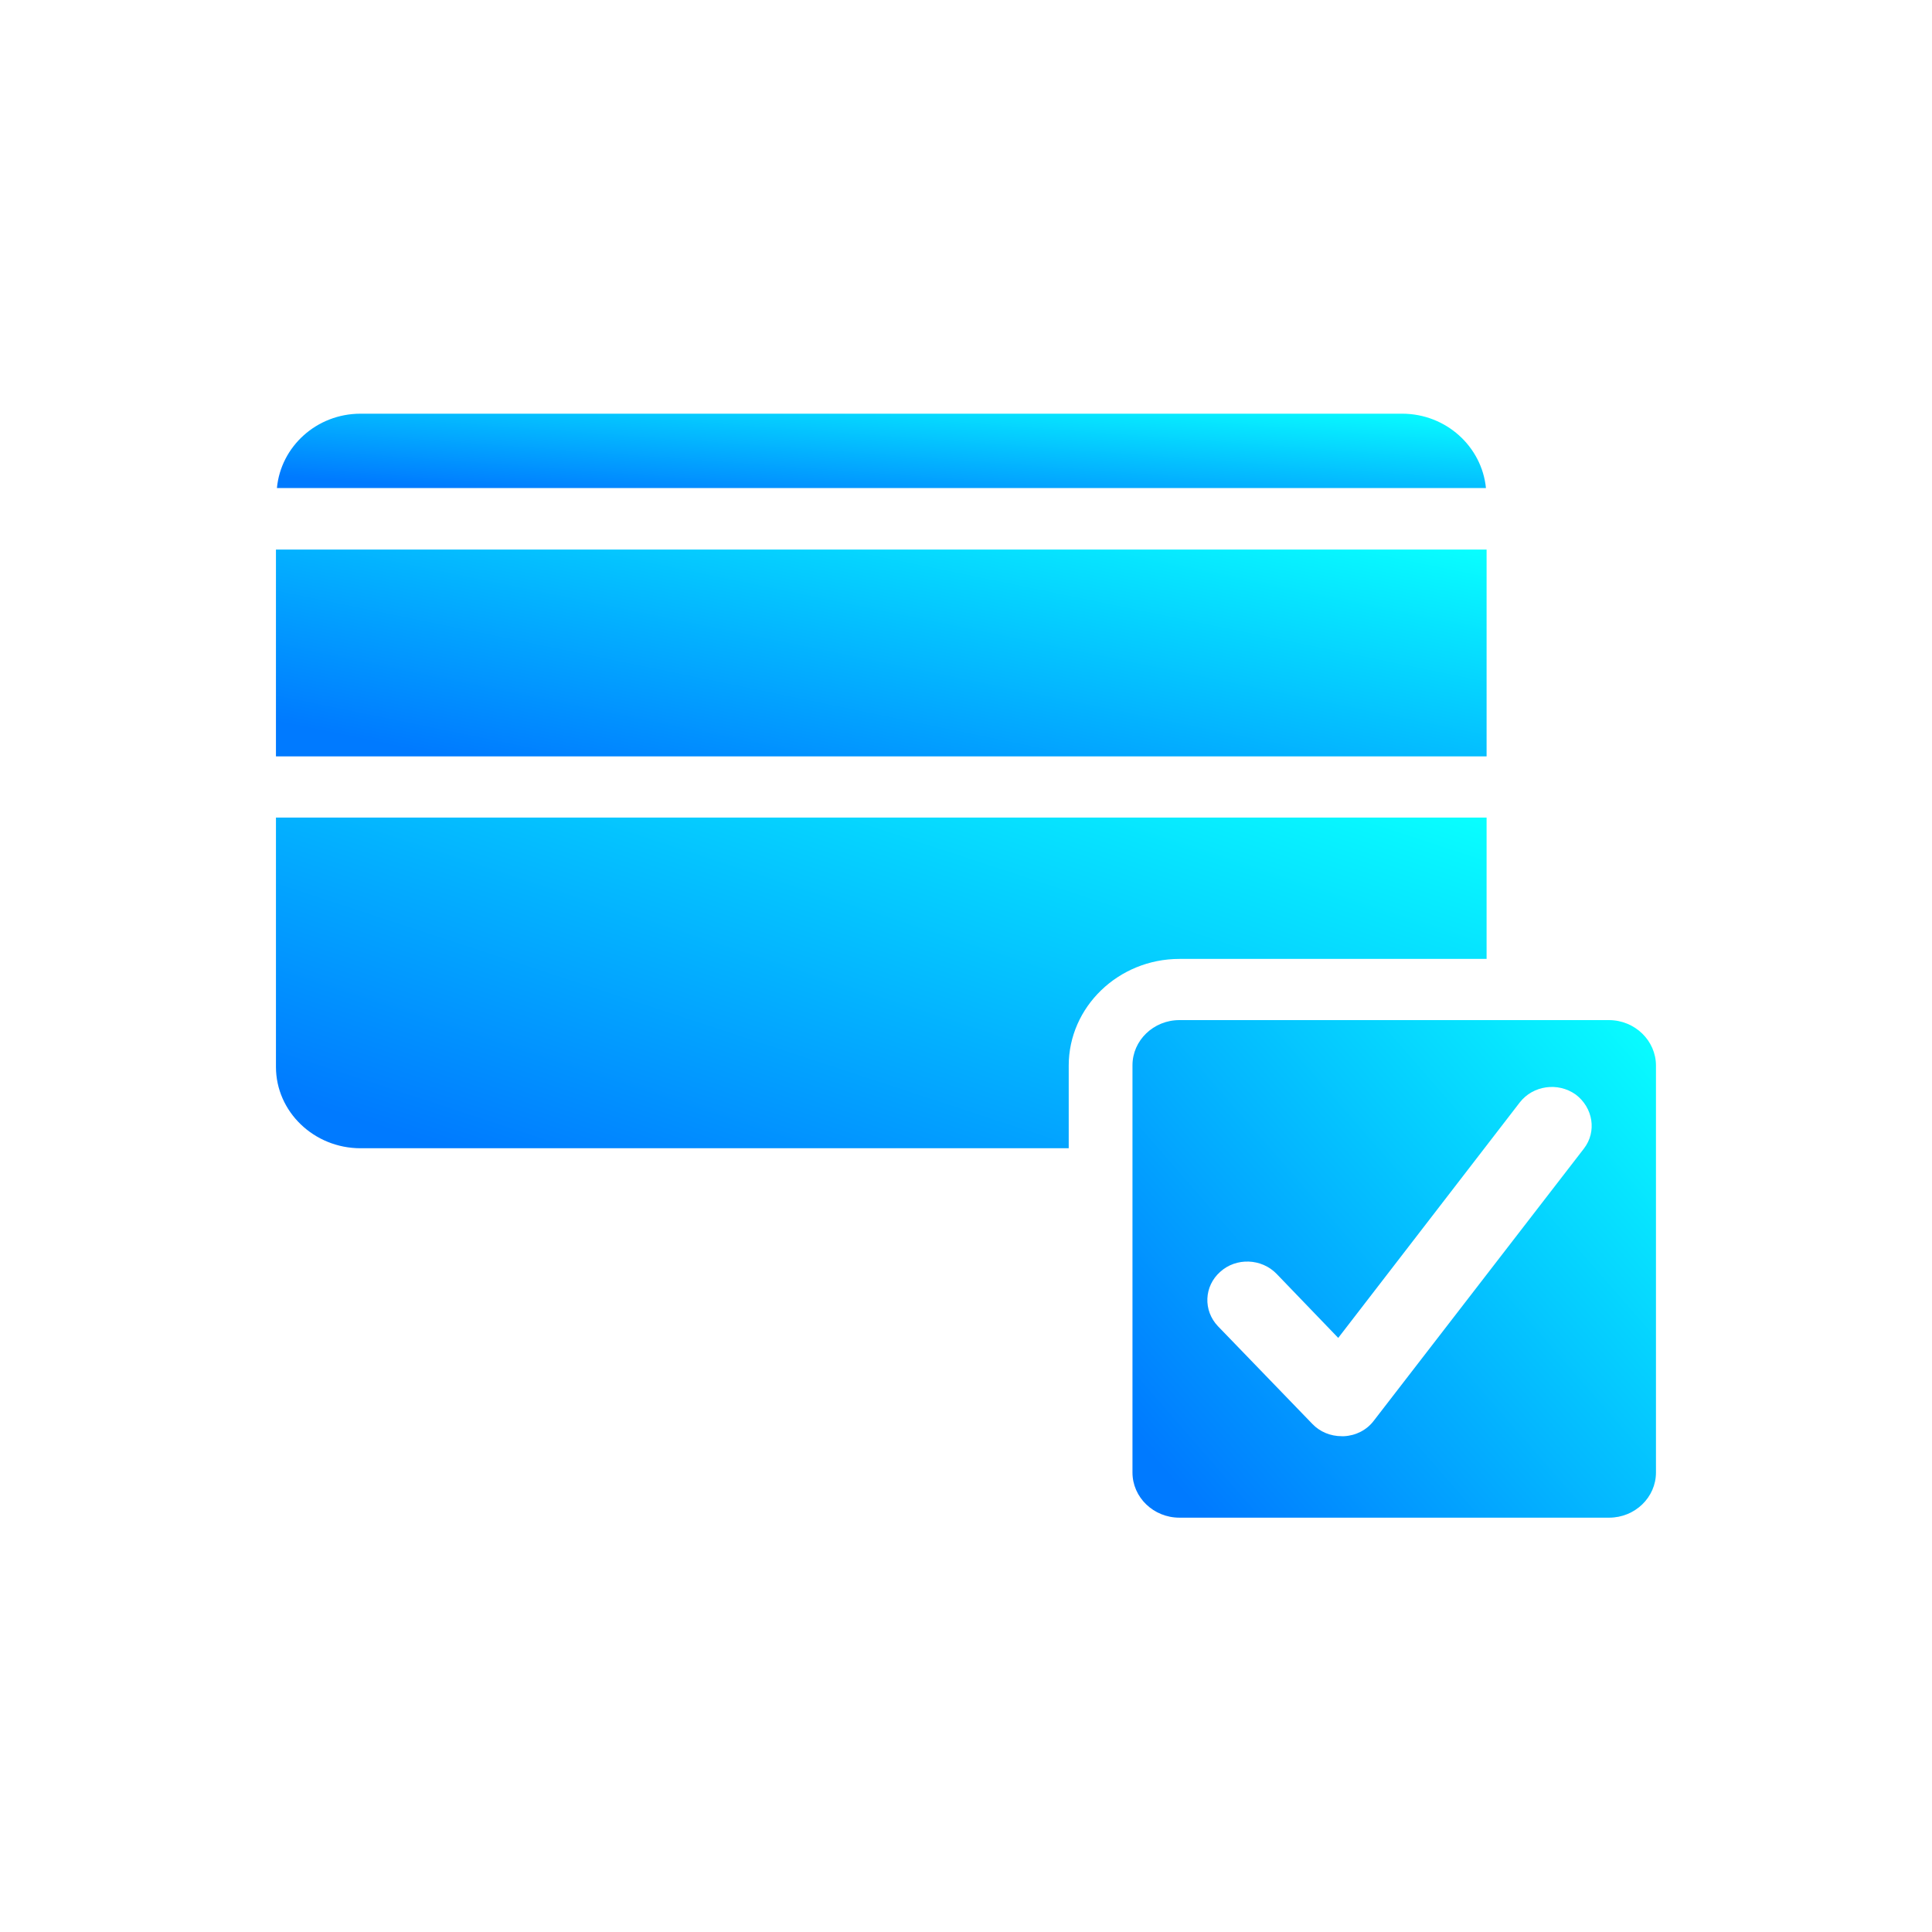<svg width="24" height="24" viewBox="0 0 24 24" fill="none" xmlns="http://www.w3.org/2000/svg">
<path d="M19.985 12.672H14.651C14.33 12.672 14.068 12.924 14.068 13.233V18.292C14.068 18.601 14.33 18.853 14.651 18.853H19.989C20.31 18.853 20.571 18.601 20.571 18.292V13.237C20.571 12.928 20.31 12.672 19.985 12.672ZM19.676 14.268L17.064 17.651C16.977 17.765 16.842 17.834 16.696 17.841C16.688 17.841 16.676 17.841 16.668 17.841C16.529 17.841 16.398 17.788 16.303 17.689L15.13 16.475C14.944 16.28 14.956 15.978 15.158 15.799C15.356 15.619 15.673 15.631 15.86 15.826L16.624 16.62L18.879 13.695C19.042 13.485 19.351 13.439 19.573 13.596C19.791 13.76 19.838 14.058 19.676 14.268Z" fill="url(#paint0_linear_5478_61591)"/>
<path d="M18.467 6.827H3.428V9.396H18.467V6.827Z" fill="url(#paint1_linear_5478_61591)"/>
<path d="M18.467 11.909V10.156H3.428V13.253C3.428 13.81 3.9 14.264 4.479 14.264H13.276V13.237C13.276 12.508 13.894 11.912 14.651 11.912H18.467V11.909Z" fill="url(#paint2_linear_5478_61591)"/>
<path d="M17.417 5.139H4.479C3.932 5.139 3.488 5.548 3.44 6.063H18.459C18.408 5.548 17.964 5.139 17.417 5.139Z" fill="url(#paint3_linear_5478_61591)"/>
<defs>
<linearGradient id="paint0_linear_5478_61591" x1="20.552" y1="12.672" x2="14.32" y2="18.113" gradientUnits="userSpaceOnUse">
<stop stop-color="#08FFFF"/>
<stop offset="1" stop-color="#007AFF"/>
</linearGradient>
<linearGradient id="paint1_linear_5478_61591" x1="18.422" y1="6.827" x2="17.389" y2="11.843" gradientUnits="userSpaceOnUse">
<stop stop-color="#08FFFF"/>
<stop offset="1" stop-color="#007AFF"/>
</linearGradient>
<linearGradient id="paint2_linear_5478_61591" x1="18.422" y1="10.156" x2="15.94" y2="17.699" gradientUnits="userSpaceOnUse">
<stop stop-color="#08FFFF"/>
<stop offset="1" stop-color="#007AFF"/>
</linearGradient>
<linearGradient id="paint3_linear_5478_61591" x1="18.414" y1="5.139" x2="18.276" y2="7.009" gradientUnits="userSpaceOnUse">
<stop stop-color="#08FFFF"/>
<stop offset="1" stop-color="#007AFF"/>
</linearGradient>
</defs>
</svg>
